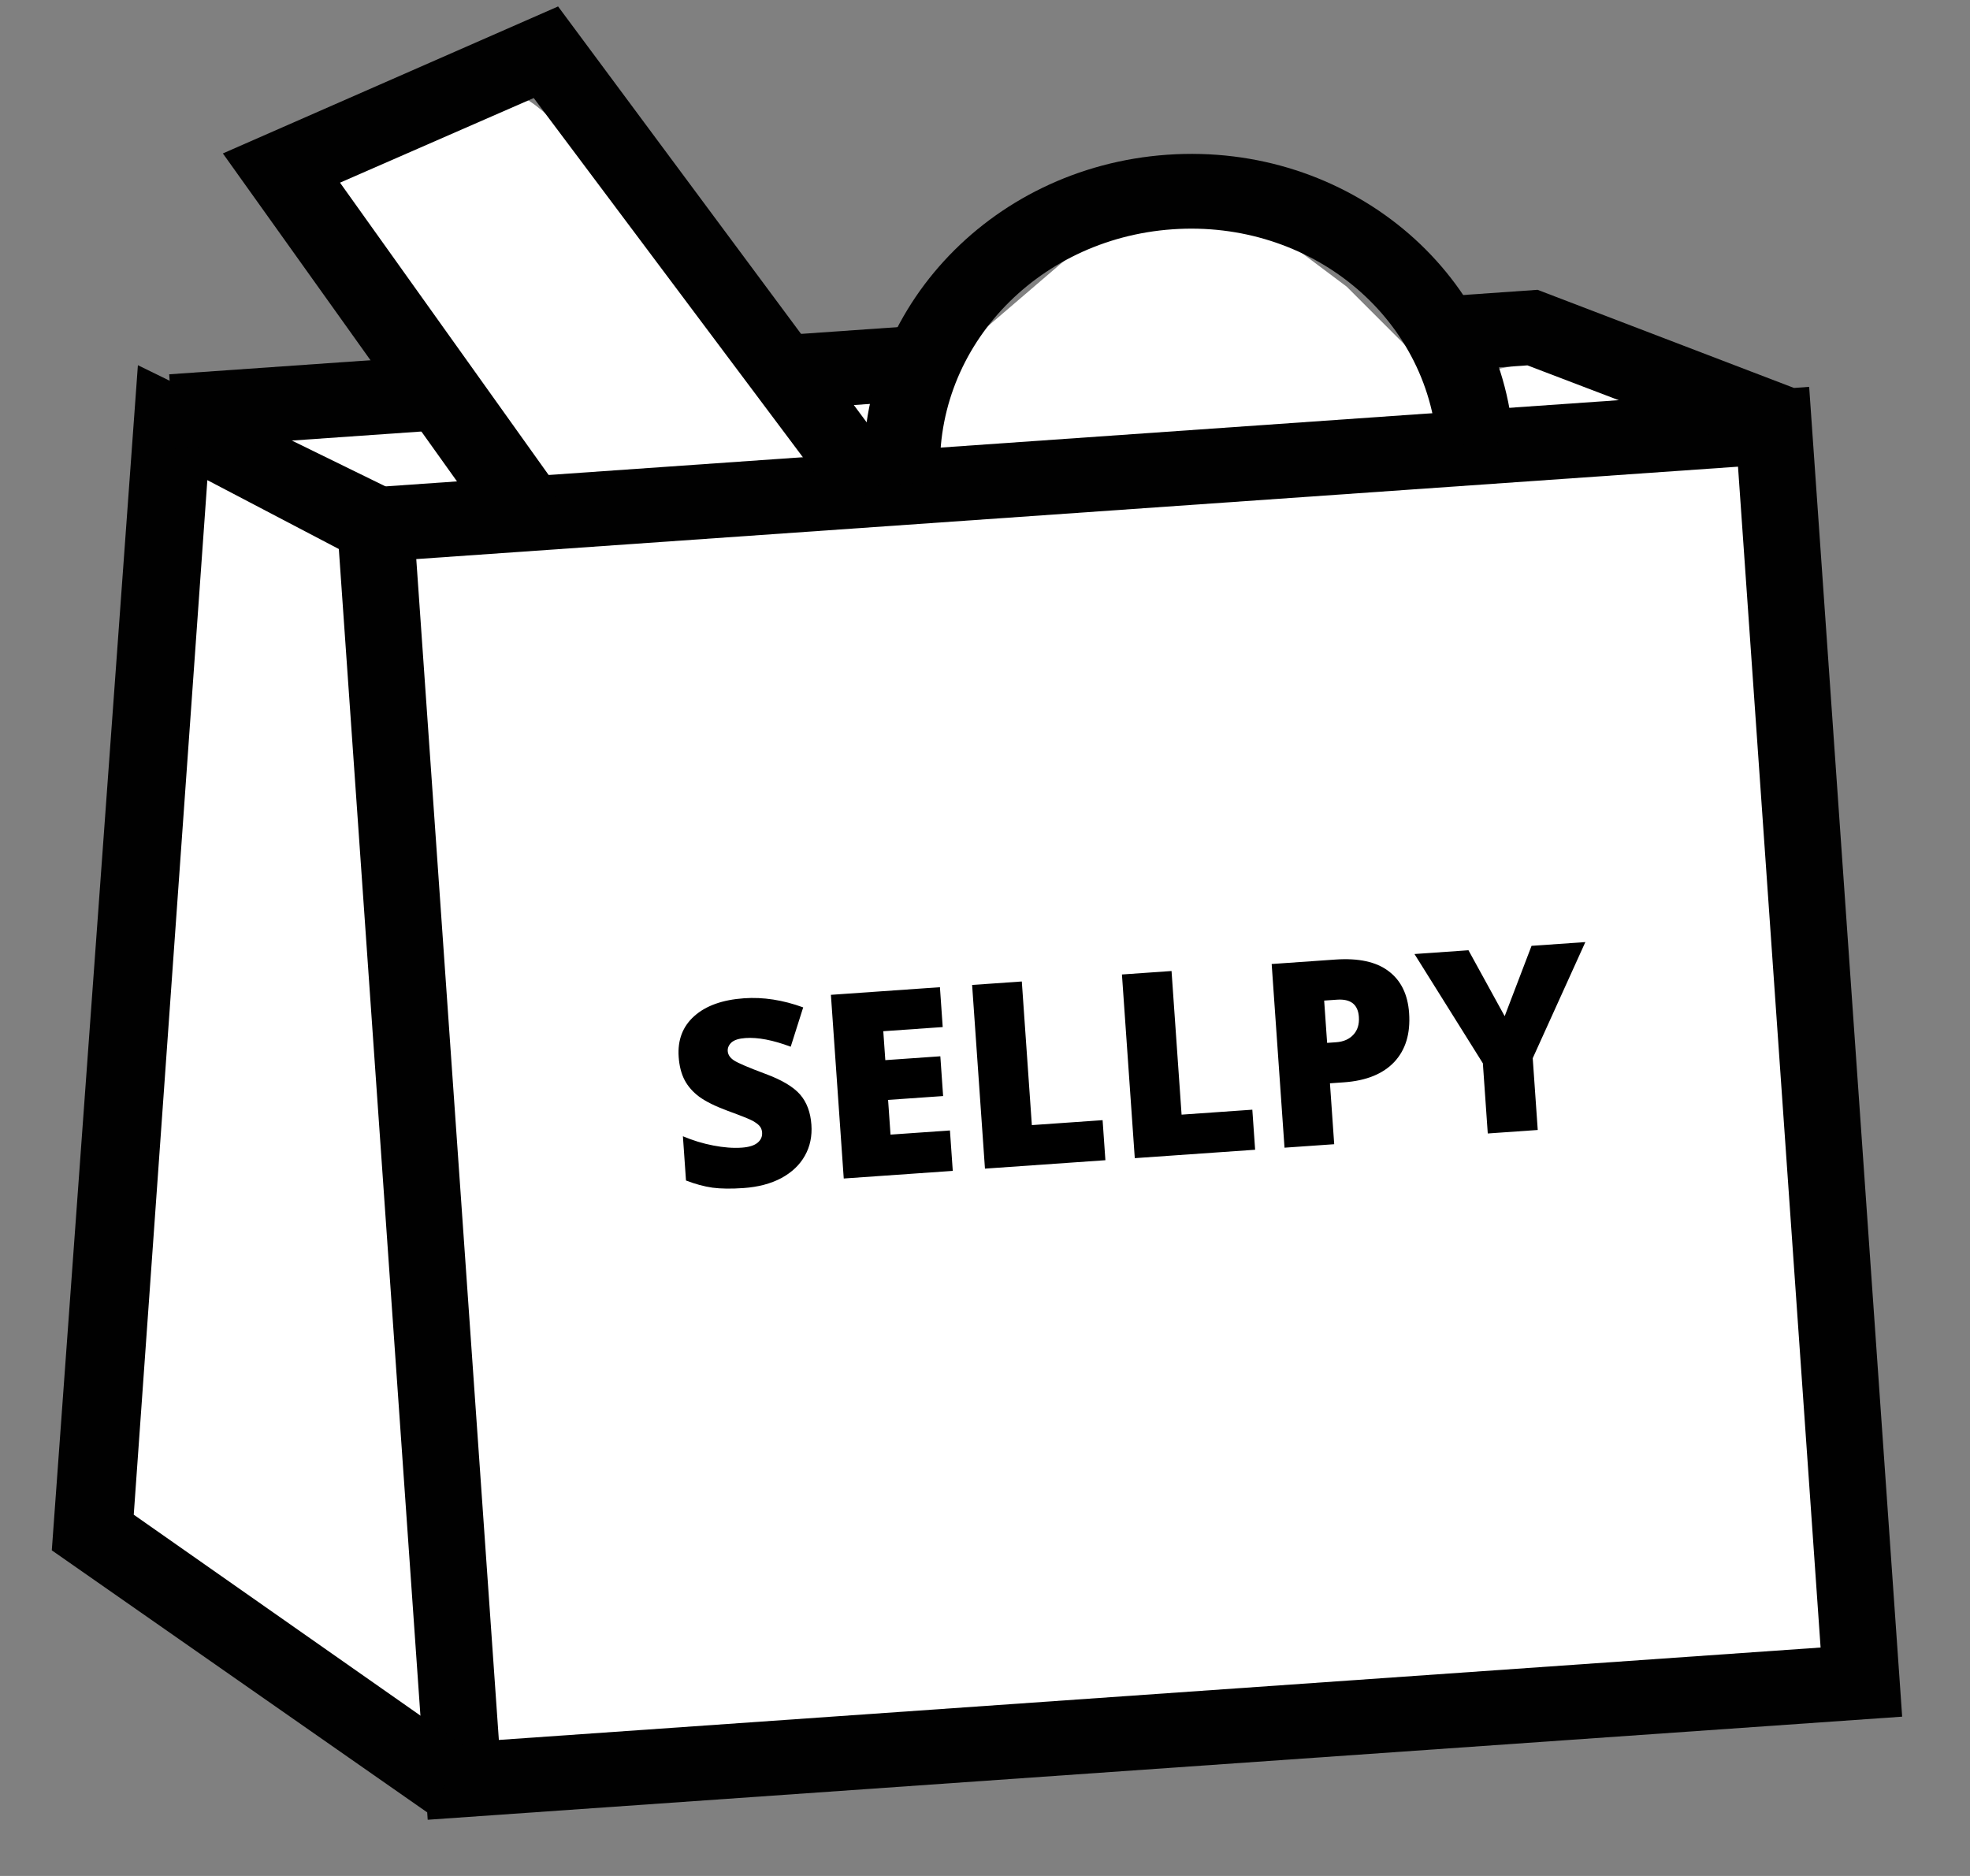 <?xml version="1.0" encoding="UTF-8"?>
<svg width="21px" height="20px" viewBox="0 0 21 20" version="1.1" xmlns="http://www.w3.org/2000/svg" xmlns:xlink="http://www.w3.org/1999/xlink">
    <rect x="0" y="0" width="21" height="20" fill="#808080" stroke="none"/>
    <!-- Generator: Sketch 42 (36781) - http://www.bohemiancoding.com/sketch -->
    <title>Bag_icon Copy 3</title>
    <desc>Created with Sketch.</desc>
    <defs></defs>
    <g id="Symbols-4" stroke="none" stroke-width="1" fill="none" fill-rule="evenodd">
        <g id="navbarMobile" transform="translate(-263, -10)">
            <g id="Bag_icon-Copy-18" transform="translate(258, 8)">
                <g id="1483472476_151" stroke-width="1" transform="translate(15.125, 11.741) rotate(-4) translate(-15.125, -11.741) translate(4.75, 1.741)">
                    <g id="Layer_1" transform="translate(0, -0)">
                        <g id="Group" transform="translate(0, -0)">
                            <path d="M1.836,5.055 L4.585,4.822 L3.335,2.072 C3.335,2.072 5.335,1.072 5.835,1.322 C6.335,1.572 8.585,4.322 8.585,4.322 L10.085,4.322 L11.835,2.822 L13.585,2.572 L14.585,3.322 L15.585,4.322 L16.835,4.072 L18.835,5.072 L20.085,18.322 L5.335,19.322 L0.835,16.822 L1.836,5.055 Z" id="Path-2" fill="#FFFFFF" transform="translate(10.46, 10.302) rotate(4) translate(-10.46, -10.302) "></path>
                            <path d="M19.905,19.248 L4.149,19.248 L4.149,5.036 L19.905,5.036 L19.905,19.248 Z M4.965,18.452 L19.089,18.452 L19.089,5.832 L4.965,5.832 L4.965,18.452 Z" id="Shape" fill="#010101"></path>
                            <polygon id="Shape" fill="#010101" points="4.149 19.169 0.352 16.103 2.149 3.563 4.761 5.076 4.353 5.793 2.802 4.837 1.25 15.785 4.639 18.532"></polygon>
                            <polygon id="Shape" fill="#010101" points="19.415 5.753 16.925 4.598 16.027 4.598 16.027 3.802 17.089 3.802 19.742 5.036"></polygon>
                            <rect id="Rectangle-path" fill="#010101" x="9.006" y="3.723" width="1.347" height="0.796"></rect>
                            <rect id="Rectangle-path" fill="#010101" x="2.475" y="3.683" width="2.898" height="0.796"></rect>
                            <polygon id="Shape" fill="#010101" points="9.537 5.633 6.557 1.016 4.434 1.772 6.557 5.235 5.822 5.633 3.21 1.374 6.884 0.06 10.19 5.235"></polygon>
                            <path d="M16.721,5.395 L15.905,5.395 C15.905,4.001 14.721,2.887 13.252,2.887 C11.782,2.887 10.598,4.001 10.598,5.395 L9.782,5.395 C9.782,3.563 11.333,2.09 13.252,2.09 C15.17,2.09 16.721,3.563 16.721,5.395 Z" id="Shape" fill="#010101"></path>
                        </g>
                    </g>
                </g>
                <path d="M13.614,13.748 C13.614,13.87 13.584,13.978 13.522,14.072 C13.46,14.167 13.371,14.24 13.255,14.293 C13.138,14.345 13.002,14.371 12.845,14.371 C12.714,14.371 12.605,14.362 12.516,14.344 C12.427,14.325 12.335,14.293 12.239,14.248 L12.239,13.775 C12.341,13.827 12.446,13.867 12.555,13.896 C12.664,13.925 12.764,13.94 12.856,13.94 C12.935,13.94 12.992,13.926 13.029,13.899 C13.066,13.872 13.084,13.837 13.084,13.794 C13.084,13.767 13.077,13.743 13.062,13.723 C13.047,13.703 13.023,13.683 12.991,13.662 C12.958,13.641 12.871,13.599 12.73,13.536 C12.602,13.478 12.506,13.421 12.442,13.367 C12.378,13.312 12.33,13.249 12.299,13.179 C12.268,13.108 12.253,13.024 12.253,12.928 C12.253,12.747 12.319,12.606 12.45,12.505 C12.582,12.403 12.763,12.353 12.993,12.353 C13.196,12.353 13.403,12.4 13.614,12.494 L13.452,12.903 C13.268,12.819 13.11,12.777 12.977,12.777 C12.908,12.777 12.858,12.789 12.826,12.813 C12.795,12.838 12.779,12.868 12.779,12.903 C12.779,12.942 12.799,12.976 12.839,13.007 C12.879,13.037 12.987,13.093 13.163,13.173 C13.332,13.249 13.45,13.331 13.516,13.418 C13.582,13.506 13.614,13.616 13.614,13.748 Z M15.083,14.344 L13.918,14.344 L13.918,12.381 L15.083,12.381 L15.083,12.807 L14.448,12.807 L14.448,13.116 L15.036,13.116 L15.036,13.541 L14.448,13.541 L14.448,13.912 L15.083,13.912 L15.083,14.344 Z M15.427,14.344 L15.427,12.381 L15.958,12.381 L15.958,13.916 L16.714,13.916 L16.714,14.344 L15.427,14.344 Z M17.028,14.344 L17.028,12.381 L17.558,12.381 L17.558,13.916 L18.314,13.916 L18.314,14.344 L17.028,14.344 Z M20.053,13.005 C20.053,13.225 19.988,13.394 19.859,13.514 C19.73,13.633 19.546,13.693 19.308,13.693 L19.159,13.693 L19.159,14.344 L18.628,14.344 L18.628,12.381 L19.308,12.381 C19.556,12.381 19.742,12.435 19.866,12.544 C19.991,12.652 20.053,12.806 20.053,13.005 Z M19.159,13.261 L19.255,13.261 C19.335,13.261 19.398,13.238 19.445,13.193 C19.492,13.149 19.516,13.087 19.516,13.008 C19.516,12.876 19.443,12.809 19.296,12.809 L19.159,12.809 L19.159,13.261 Z M21.067,13.109 L21.405,12.381 L21.98,12.381 L21.334,13.577 L21.334,14.344 L20.8,14.344 L20.8,13.594 L20.154,12.381 L20.731,12.381 L21.067,13.109 Z" id="SELLPY" fill="#000000" transform="translate(17.11, 13.362) rotate(-4) translate(-17.11, -13.362) "></path>
            </g>
        </g>
    </g>
</svg>
